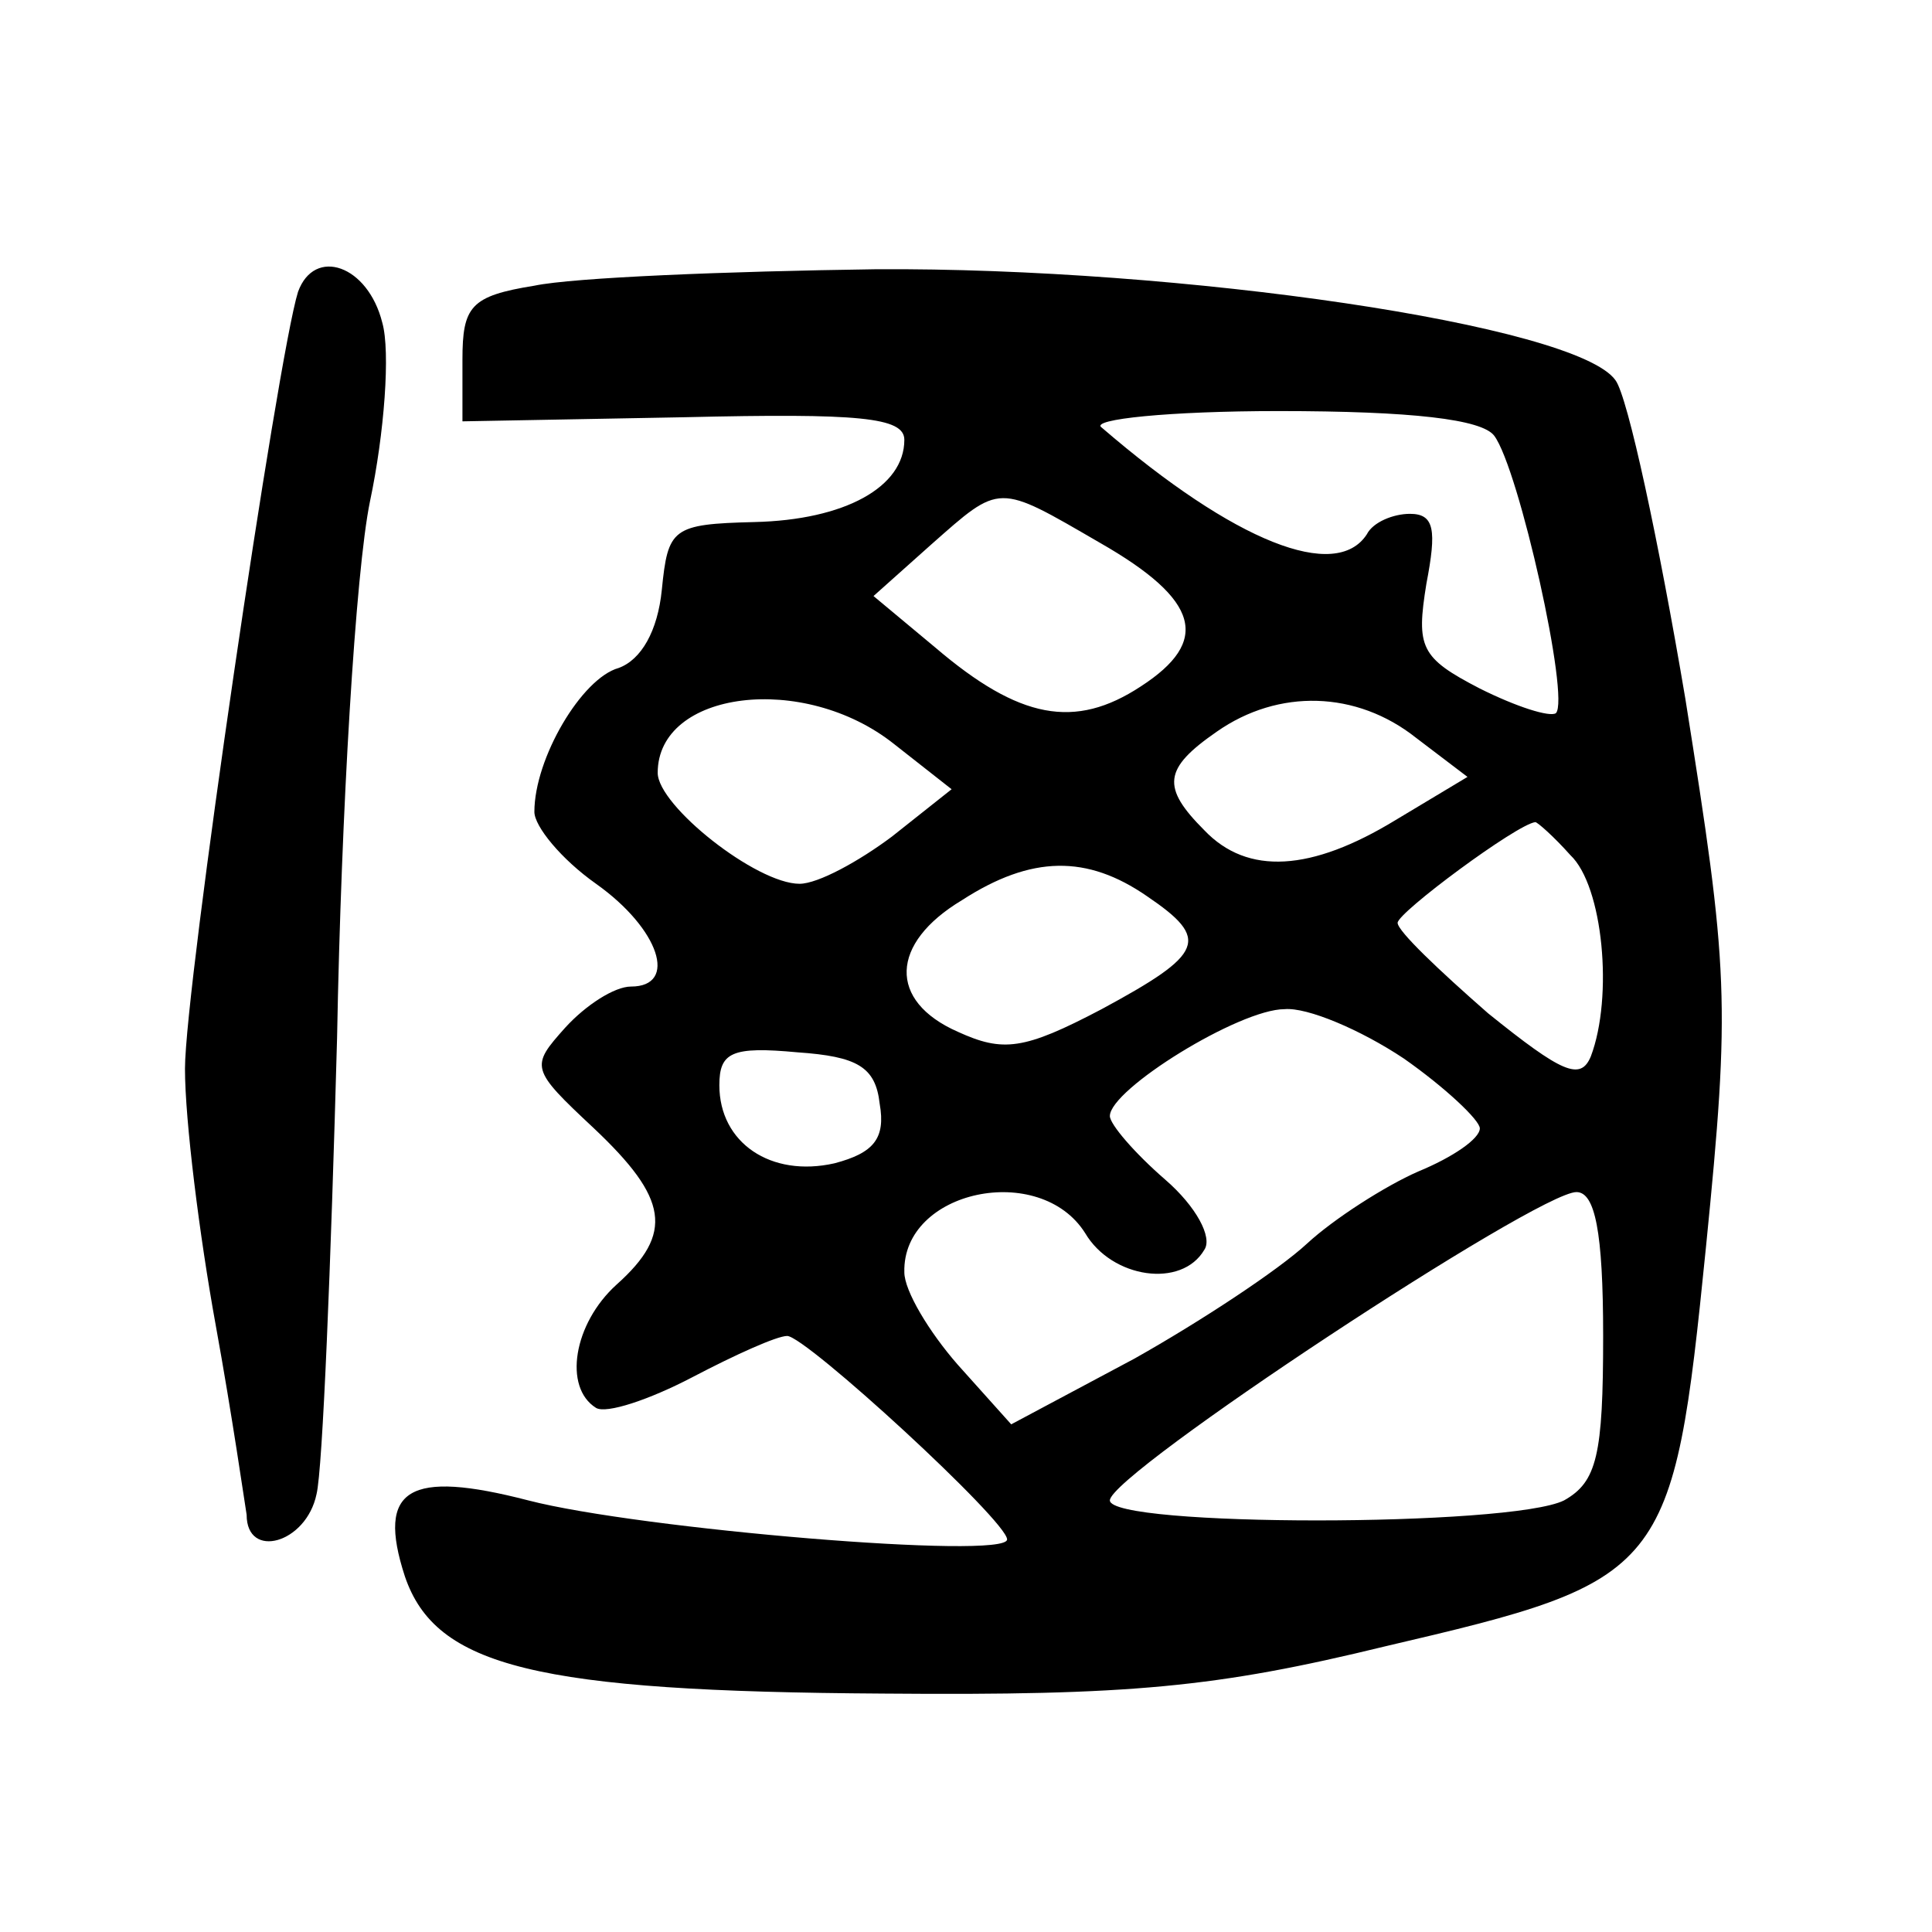 <?xml version="1.0" standalone="no"?>
<!DOCTYPE svg PUBLIC "-//W3C//DTD SVG 20010904//EN"
 "http://www.w3.org/TR/2001/REC-SVG-20010904/DTD/svg10.dtd">
<svg version="1.0" xmlns="http://www.w3.org/2000/svg"
 width="94pt" height="94pt" viewBox="0 0 94 94"
 preserveAspectRatio="xMidYMid meet">
<g transform="translate(0,94) scale(0.1,-0.1)"
fill="#000000" stroke="none">
<path d="M145 798 c-10 -32 -55 -338 -55 -378 0 -25 7 -81 15 -125 8 -44 14
-86 15 -92 0 -22 29 -14 34 10 3 12 7 112 10 222 2 110 9 227 16 261 7 33 10
73 6 87 -7 28 -33 37 -41 15z"/>
<path d="M260 801 c-31 -5 -35 -10 -35 -36 l0 -30 108 2 c85 2 107 0 107 -11
0 -23 -29 -39 -73 -40 -40 -1 -42 -3 -45 -33 -2 -20 -10 -34 -21 -38 -18 -5
-41 -44 -41 -70 0 -7 13 -23 30 -35 31 -22 40 -50 17 -50 -8 0 -22 -9 -32 -20
-17 -19 -17 -20 14 -49 36 -34 39 -51 11 -76 -21 -19 -26 -50 -10 -60 5 -3 26
4 47 15 21 11 41 20 46 20 9 0 107 -90 107 -99 0 -10 -179 5 -233 19 -58 15
-74 6 -60 -37 15 -44 64 -56 233 -57 120 -1 162 3 244 23 137 32 140 35 156
194 12 120 11 135 -10 267 -13 77 -28 147 -34 155 -19 27 -212 55 -360 54 -72
-1 -147 -4 -166 -8z m467 -73 c12 -16 37 -128 30 -135 -3 -2 -19 3 -37 12 -29
15 -31 20 -26 51 5 26 4 34 -8 34 -8 0 -18 -4 -21 -10 -15 -23 -64 -4 -129 52
-6 4 33 8 86 8 65 0 99 -4 105 -12z m-192 -52 c49 -28 54 -48 20 -70 -32 -21
-59 -16 -100 19 l-30 25 28 25 c34 30 32 30 82 1z m-100 -98 l28 -22 -29 -23
c-16 -12 -36 -23 -45 -23 -21 0 -69 38 -69 54 0 40 71 49 115 14z m254 3 l25
-19 -35 -21 c-41 -25 -72 -27 -93 -5 -21 21 -20 30 6 48 30 21 68 20 97 -3z
m75 -57 c16 -15 21 -69 10 -98 -5 -12 -14 -8 -50 21 -24 21 -44 40 -44 44 0 5
58 48 67 49 1 0 9 -7 17 -16z m-206 -20 c31 -21 28 -28 -22 -55 -38 -20 -48
-21 -70 -11 -34 15 -33 43 2 64 34 22 61 22 90 2z m125 -79 c20 -14 37 -30 37
-34 0 -5 -13 -14 -30 -21 -16 -7 -41 -23 -54 -35 -14 -13 -52 -38 -84 -56
l-60 -32 -26 29 c-14 16 -26 36 -26 45 -1 40 66 54 88 19 13 -22 47 -27 58 -8
4 6 -4 21 -19 34 -15 13 -27 27 -27 31 0 13 63 52 85 52 11 1 37 -10 58 -24z
m-255 -22 c3 -17 -3 -24 -22 -29 -31 -7 -56 10 -56 38 0 16 6 19 38 16 29 -2
38 -7 40 -25z m352 -113 c0 -58 -3 -71 -19 -80 -26 -13 -221 -13 -221 0 0 13
208 150 227 150 9 0 13 -19 13 -70z"/>
</g>
</svg>
